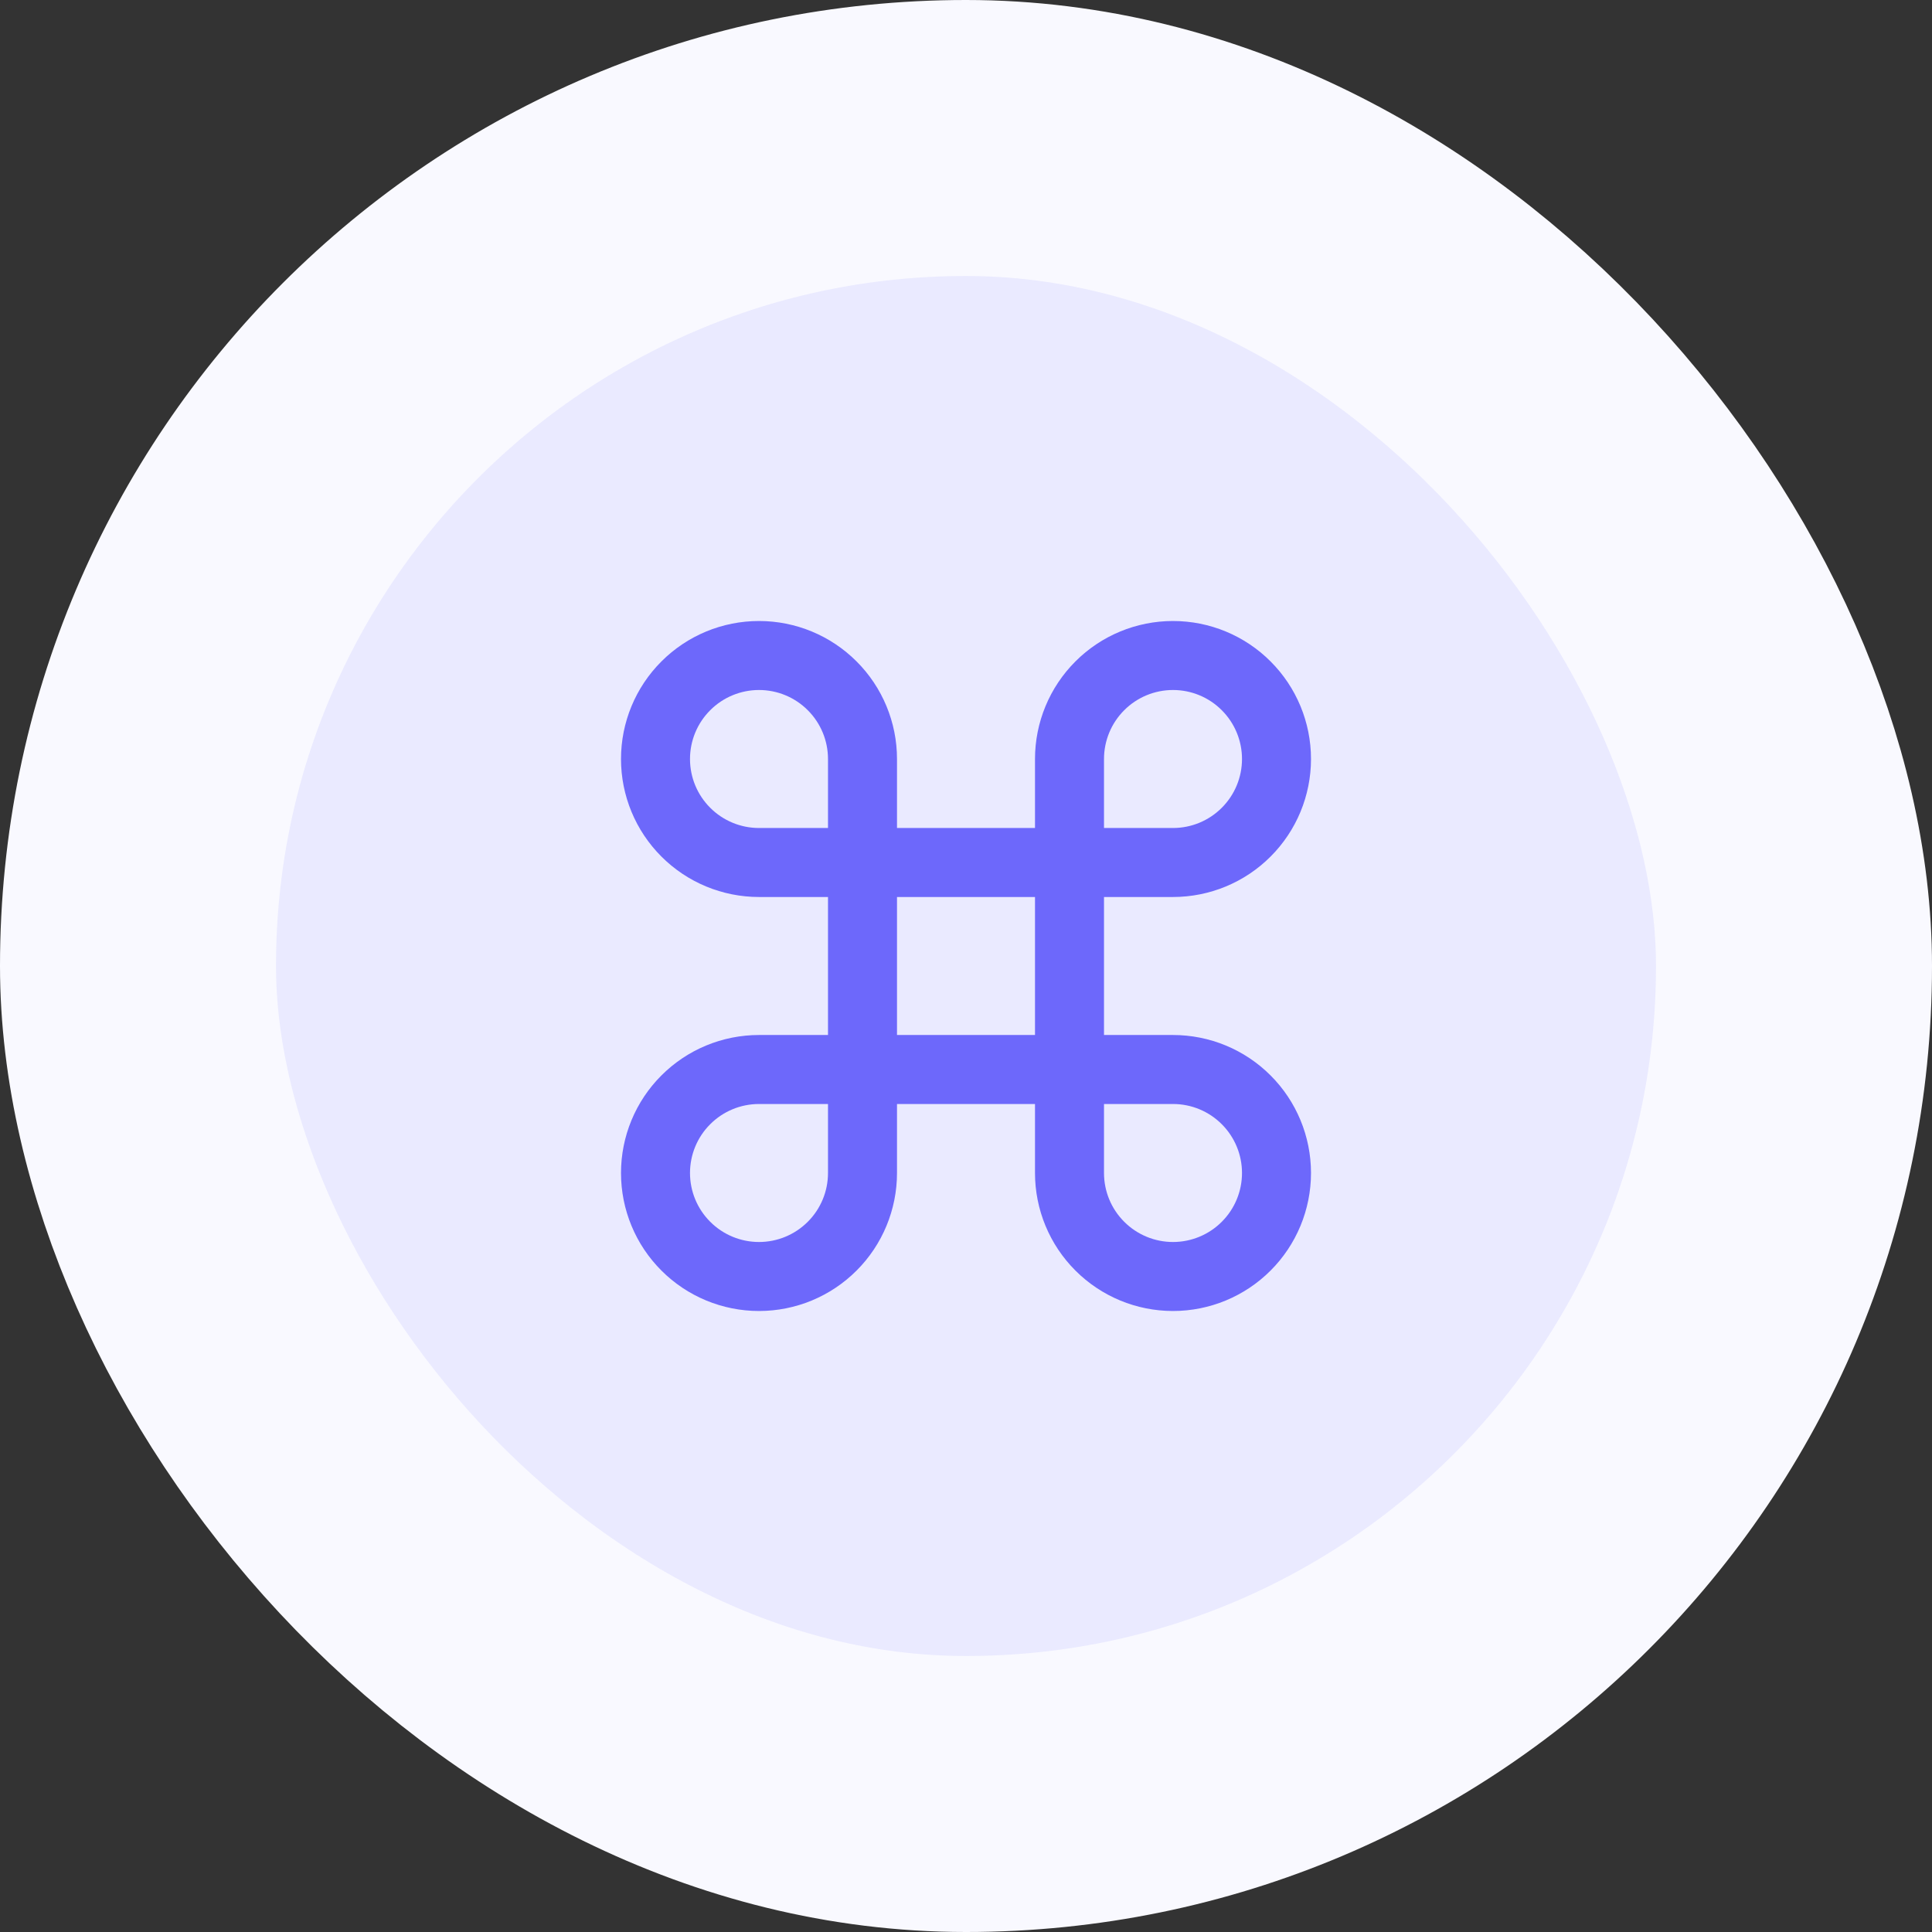 <svg width="56" height="56" viewBox="0 0 56 56" fill="none" xmlns="http://www.w3.org/2000/svg">
<rect x="0" y="0" width="56" height="56" fill="#333333" stroke="none"/>
<rect x="4" y="4" width="48" height="48" rx="24" fill="#EAEAFF"/>
<rect x="4" y="4" width="48" height="48" rx="24" stroke="#F9F9FF" stroke-width="8"/>
<path d="M34 19C33.204 19 32.441 19.316 31.879 19.879C31.316 20.441 31 21.204 31 22V34C31 34.796 31.316 35.559 31.879 36.121C32.441 36.684 33.204 37 34 37C34.796 37 35.559 36.684 36.121 36.121C36.684 35.559 37 34.796 37 34C37 33.204 36.684 32.441 36.121 31.879C35.559 31.316 34.796 31 34 31H22C21.204 31 20.441 31.316 19.879 31.879C19.316 32.441 19 33.204 19 34C19 34.796 19.316 35.559 19.879 36.121C20.441 36.684 21.204 37 22 37C22.796 37 23.559 36.684 24.121 36.121C24.684 35.559 25 34.796 25 34V22C25 21.204 24.684 20.441 24.121 19.879C23.559 19.316 22.796 19 22 19C21.204 19 20.441 19.316 19.879 19.879C19.316 20.441 19 21.204 19 22C19 22.796 19.316 23.559 19.879 24.121C20.441 24.684 21.204 25 22 25H34C34.796 25 35.559 24.684 36.121 24.121C36.684 23.559 37 22.796 37 22C37 21.204 36.684 20.441 36.121 19.879C35.559 19.316 34.796 19 34 19Z" stroke="#6D68FB" stroke-width="2" stroke-linecap="round" stroke-linejoin="round"/>
</svg>

